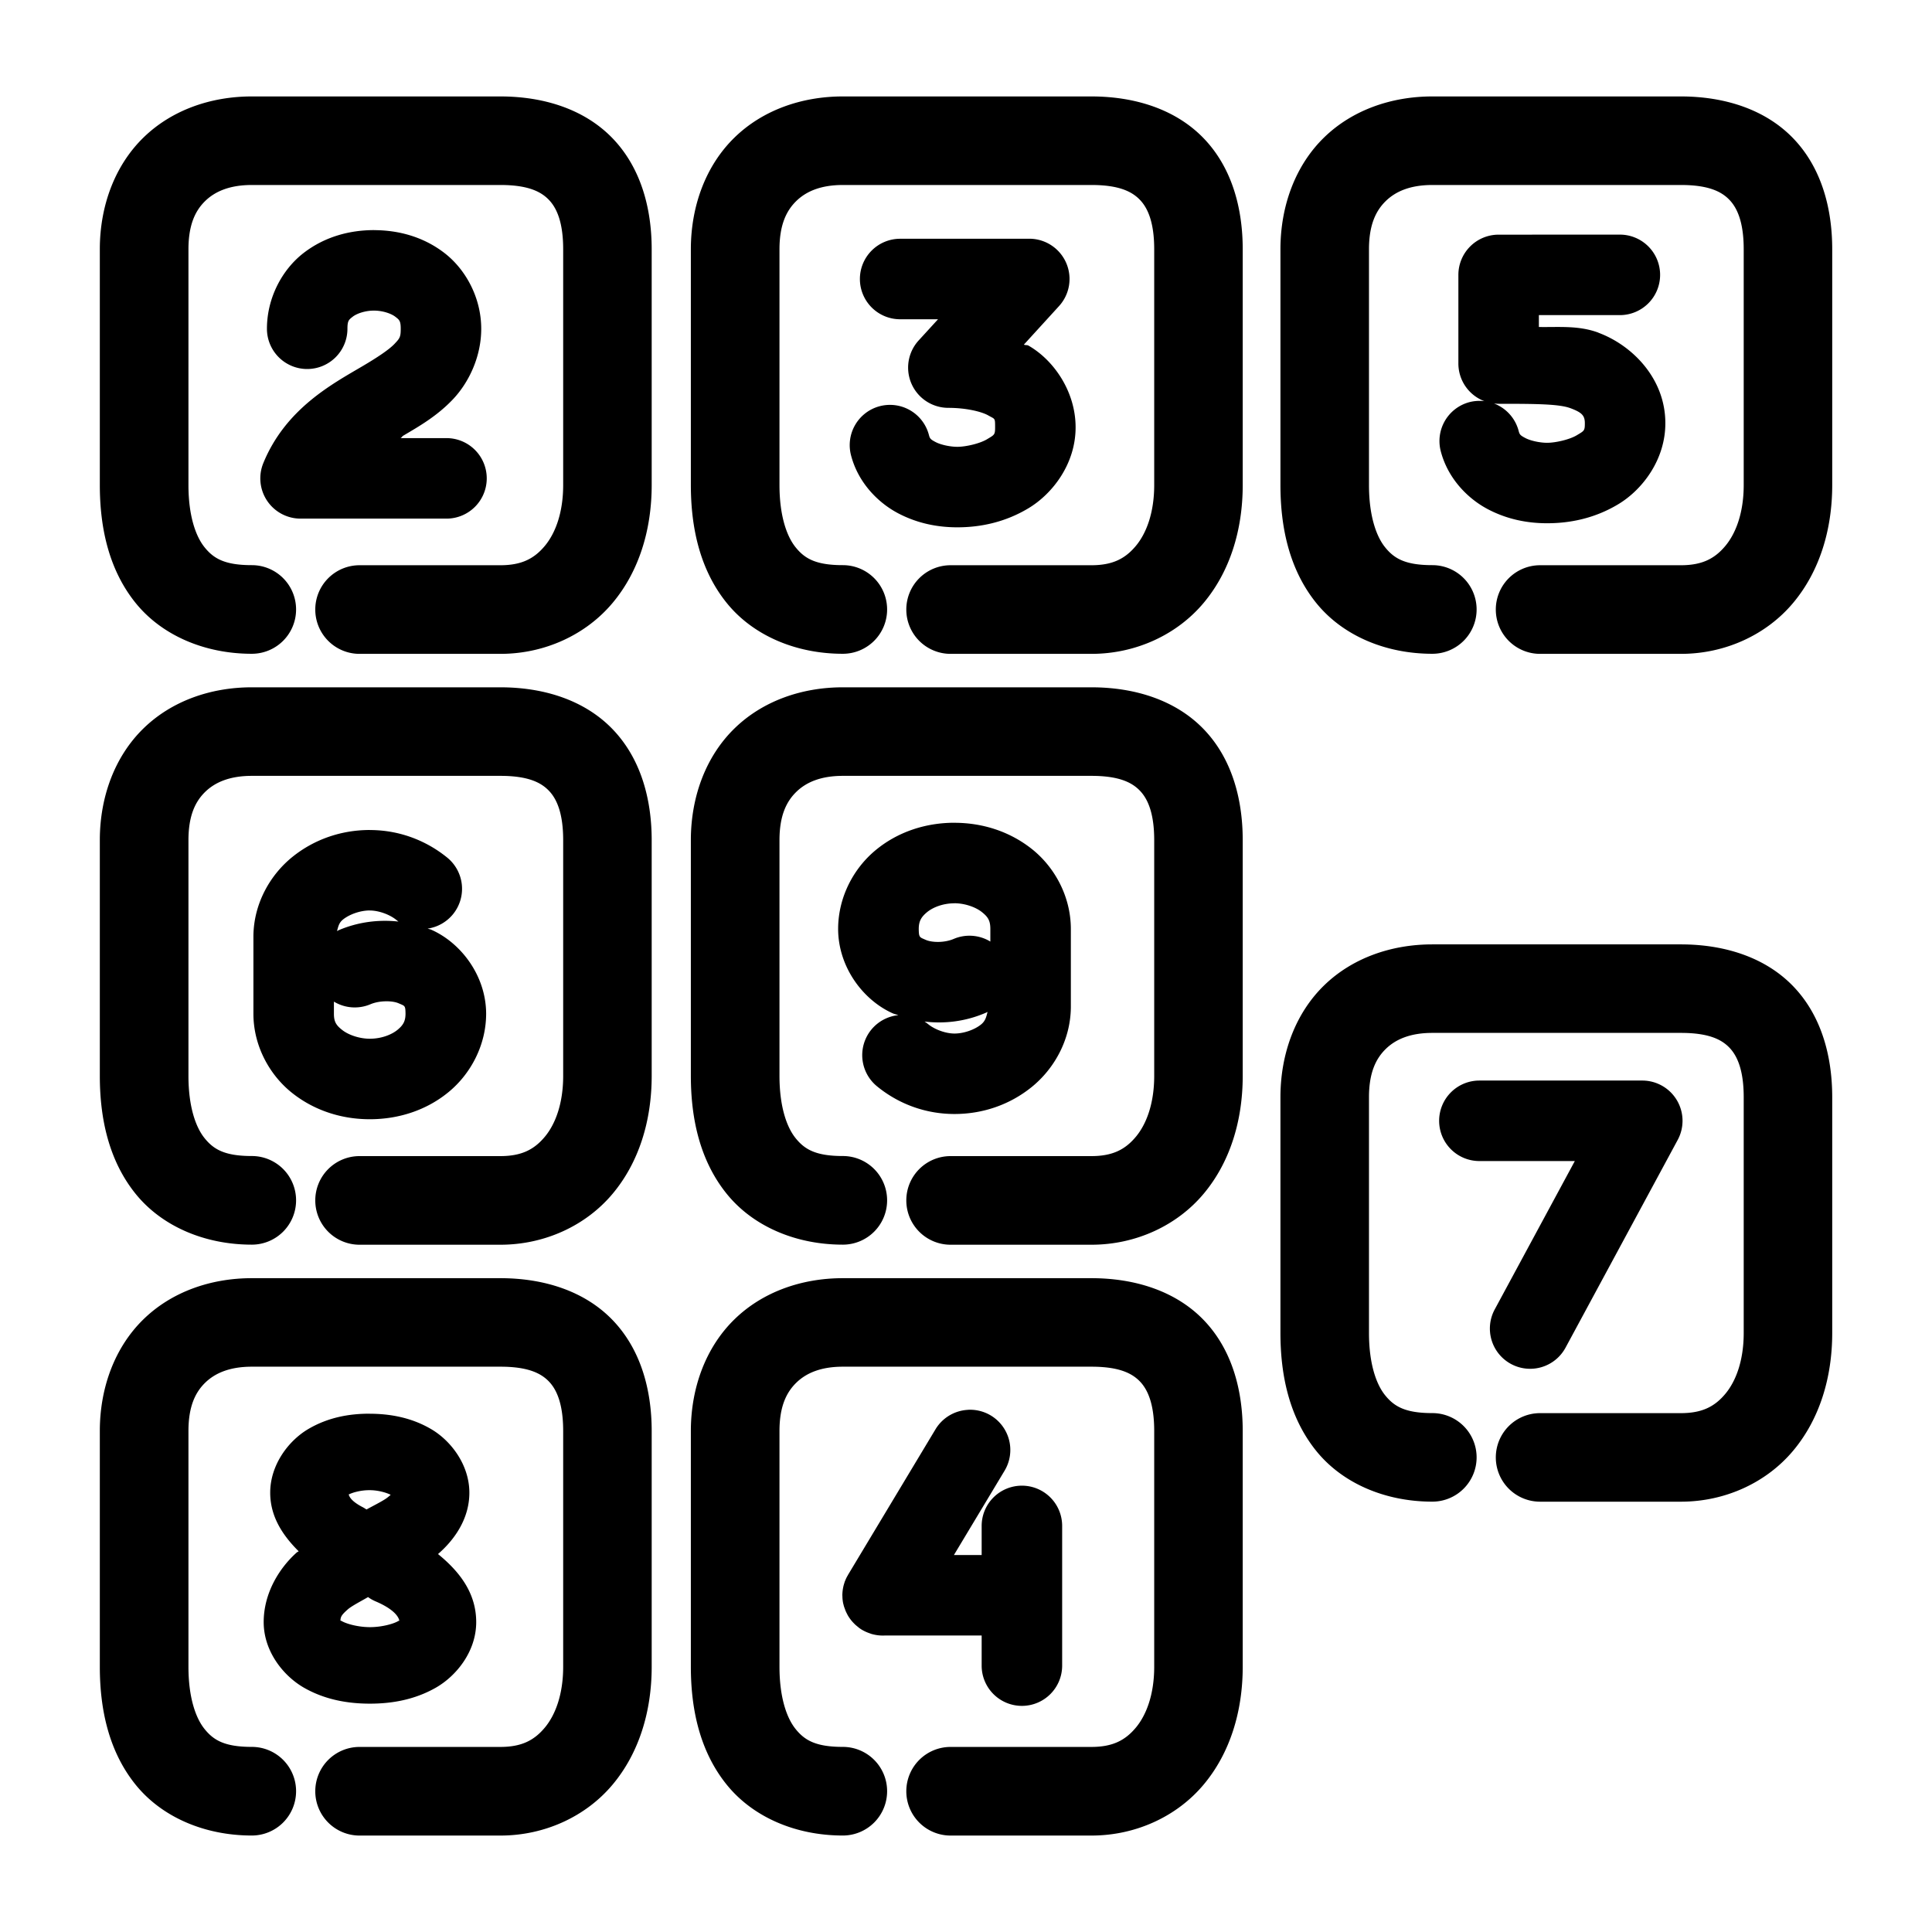 <svg xmlns="http://www.w3.org/2000/svg" width="48" height="48">
	<path d="m 6.255,2.396 c -1.012,0 -1.986,0.335 -2.689,1.02 -0.704,0.685 -1.086,1.685 -1.086,2.779 v 5.855 c 0,1.079 0.232,2.109 0.881,2.92 0.649,0.811 1.716,1.273 2.895,1.273 a 1.1,1.1 0 0 0 1.1,-1.1 1.1,1.1 0 0 0 -1.1,-1.102 c -0.681,0 -0.953,-0.169 -1.176,-0.447 -0.223,-0.278 -0.398,-0.792 -0.398,-1.545 V 6.195 c 0,-0.617 0.174,-0.966 0.418,-1.203 0.244,-0.237 0.609,-0.396 1.156,-0.396 h 6.176 c 0.689,0 1.009,0.165 1.205,0.369 0.196,0.204 0.355,0.559 0.355,1.23 v 5.855 c 0,0.692 -0.196,1.202 -0.457,1.514 -0.261,0.312 -0.571,0.479 -1.104,0.479 H 8.933 a 1.1,1.1 0 0 0 -1.1,1.102 1.1,1.1 0 0 0 1.1,1.1 h 3.498 c 1.11,0 2.131,-0.48 2.789,-1.266 0.658,-0.785 0.971,-1.821 0.971,-2.928 V 6.195 c 0,-1.047 -0.282,-2.042 -0.971,-2.758 -0.689,-0.716 -1.697,-1.041 -2.789,-1.041 z m 14.684,0 c -1.012,0 -1.986,0.335 -2.689,1.02 -0.704,0.685 -1.086,1.685 -1.086,2.779 v 5.855 c 0,1.079 0.233,2.109 0.883,2.92 0.649,0.811 1.714,1.273 2.893,1.273 a 1.1,1.1 0 0 0 1.1,-1.1 1.1,1.1 0 0 0 -1.1,-1.102 c -0.681,0 -0.953,-0.169 -1.176,-0.447 -0.223,-0.278 -0.398,-0.792 -0.398,-1.545 V 6.195 c 0,-0.617 0.176,-0.966 0.42,-1.203 0.244,-0.237 0.607,-0.396 1.154,-0.396 h 6.176 c 0.689,0 1.009,0.165 1.205,0.369 0.196,0.204 0.355,0.559 0.355,1.23 v 5.855 c 0,0.692 -0.196,1.202 -0.457,1.514 -0.261,0.312 -0.571,0.479 -1.104,0.479 h -3.498 a 1.1,1.1 0 0 0 -1.1,1.102 1.1,1.1 0 0 0 1.1,1.1 h 3.498 c 1.11,0 2.131,-0.48 2.789,-1.266 0.658,-0.785 0.971,-1.821 0.971,-2.928 V 6.195 c 0,-1.047 -0.28,-2.042 -0.969,-2.758 -0.689,-0.716 -1.699,-1.041 -2.791,-1.041 z m 14.646,0 c -1.012,0 -1.986,0.335 -2.689,1.02 -0.704,0.685 -1.084,1.685 -1.084,2.779 v 5.855 c 0,1.079 0.232,2.109 0.881,2.92 0.649,0.811 1.714,1.273 2.893,1.273 a 1.1,1.1 0 0 0 1.1,-1.1 1.1,1.1 0 0 0 -1.1,-1.102 c -0.681,0 -0.953,-0.169 -1.176,-0.447 -0.223,-0.278 -0.398,-0.792 -0.398,-1.545 V 6.195 c 0,-0.617 0.176,-0.966 0.42,-1.203 0.244,-0.237 0.607,-0.396 1.154,-0.396 h 6.176 c 0.689,0 1.009,0.165 1.205,0.369 0.196,0.204 0.355,0.559 0.355,1.23 v 5.855 c 0,0.692 -0.196,1.202 -0.457,1.514 -0.261,0.312 -0.571,0.479 -1.104,0.479 h -3.498 a 1.1,1.1 0 0 0 -1.1,1.102 1.1,1.1 0 0 0 1.1,1.1 h 3.498 c 1.11,0 2.131,-0.48 2.789,-1.266 0.658,-0.785 0.971,-1.821 0.971,-2.928 V 6.195 c 0,-1.047 -0.28,-2.042 -0.969,-2.758 -0.689,-0.716 -1.699,-1.041 -2.791,-1.041 z M 9.296,5.717 c -0.61,-8.62e-4 -1.233,0.165 -1.758,0.572 -0.525,0.408 -0.906,1.108 -0.906,1.879 a 1,1 0 0 0 1,1 1,1 0 0 0 1,-1 c 0,-0.2 0.034,-0.224 0.133,-0.301 0.098,-0.076 0.306,-0.151 0.527,-0.15 0.221,3.13e-4 0.43,0.075 0.529,0.152 0.1,0.077 0.135,0.102 0.135,0.299 0,0.206 -0.023,0.237 -0.156,0.377 -0.133,0.14 -0.416,0.33 -0.791,0.551 -0.749,0.442 -1.912,1.055 -2.467,2.41 a 1,1 0 0 0 0.926,1.379 h 3.625 a 1,1 0 0 0 1,-1 1,1 0 0 0 -1,-1 H 9.952 c 0.034,-0.02 0.037,-0.044 0.072,-0.064 0.395,-0.233 0.833,-0.484 1.227,-0.898 0.394,-0.415 0.705,-1.055 0.705,-1.754 0,-0.77 -0.383,-1.47 -0.906,-1.877 -0.523,-0.407 -1.144,-0.573 -1.754,-0.574 z m 27.937,0.113 a 1,1 0 0 0 -1,1 v 2.201 a 1,1 0 0 0 0.646,0.936 1,1 0 0 0 -0.367,0.023 1,1 0 0 0 -0.717,1.219 c 0.178,0.685 0.677,1.184 1.176,1.445 0.499,0.261 1.006,0.346 1.467,0.346 0.552,0 1.173,-0.114 1.771,-0.475 0.598,-0.36 1.168,-1.106 1.166,-2.012 0,-1.114 -0.827,-1.936 -1.662,-2.246 a 1,1 0 0 0 0,-0.002 c -0.498,-0.185 -0.993,-0.132 -1.48,-0.141 v -0.295 h 2.012 a 1,1 0 0 0 1,-1 1,1 0 0 0 -1,-1 z m -14.869,0.102 a 1,1 0 0 0 -1,1 1,1 0 0 0 1,1 h 0.941 l -0.48,0.525 a 1,1 0 0 0 0.738,1.676 c 0.437,0 0.825,0.093 0.992,0.189 0.167,0.096 0.168,0.053 0.168,0.293 a 1,1 0 0 0 0,0.002 c 5.15e-4,0.188 -0.019,0.186 -0.199,0.295 -0.18,0.109 -0.53,0.189 -0.738,0.189 -0.181,0 -0.411,-0.05 -0.539,-0.117 -0.128,-0.067 -0.145,-0.088 -0.168,-0.176 a 1,1 0 0 0 -1.219,-0.717 1,1 0 0 0 -0.717,1.219 c 0.177,0.685 0.677,1.184 1.176,1.445 0.499,0.261 1.006,0.346 1.467,0.346 0.552,0 1.173,-0.116 1.771,-0.477 0.598,-0.361 1.169,-1.105 1.166,-2.012 -7.97e-4,-0.874 -0.532,-1.659 -1.17,-2.025 -0.037,-0.021 -0.078,-0.006 -0.115,-0.025 l 0.873,-0.957 a 1,1 0 0 0 -0.738,-1.674 z m 14.75,4.092 a 1,1 0 0 0 0.119,0.008 c 0.934,0 1.501,0.005 1.783,0.109 0.281,0.105 0.359,0.18 0.359,0.373 a 1,1 0 0 0 0,0.004 c 5.15e-4,0.188 -0.019,0.186 -0.199,0.295 -0.18,0.109 -0.53,0.188 -0.738,0.188 -0.181,0 -0.411,-0.05 -0.539,-0.117 -0.128,-0.067 -0.145,-0.088 -0.168,-0.176 A 1,1 0 0 0 37.114,10.023 Z M 6.255,17.076 c -1.012,0 -1.986,0.335 -2.689,1.02 -0.704,0.685 -1.086,1.685 -1.086,2.779 v 5.855 c 0,1.079 0.232,2.109 0.881,2.92 0.649,0.811 1.716,1.273 2.895,1.273 a 1.1,1.1 0 0 0 1.1,-1.1 1.1,1.1 0 0 0 -1.1,-1.102 c -0.681,0 -0.953,-0.169 -1.176,-0.447 -0.223,-0.278 -0.398,-0.792 -0.398,-1.545 V 20.875 c 0,-0.617 0.174,-0.966 0.418,-1.203 0.244,-0.237 0.609,-0.396 1.156,-0.396 h 6.176 c 0.689,0 1.009,0.165 1.205,0.369 0.196,0.204 0.355,0.559 0.355,1.23 v 5.855 c 0,0.692 -0.196,1.202 -0.457,1.514 -0.261,0.312 -0.571,0.479 -1.104,0.479 H 8.933 a 1.1,1.1 0 0 0 -1.1,1.102 1.1,1.1 0 0 0 1.1,1.1 h 3.498 c 1.11,0 2.131,-0.48 2.789,-1.266 0.658,-0.785 0.971,-1.821 0.971,-2.928 V 20.875 c 0,-1.047 -0.282,-2.042 -0.971,-2.758 -0.689,-0.716 -1.697,-1.041 -2.789,-1.041 z m 14.684,0 c -1.012,0 -1.986,0.335 -2.689,1.02 -0.704,0.685 -1.086,1.685 -1.086,2.779 v 5.855 c 0,1.079 0.233,2.109 0.883,2.92 0.649,0.811 1.714,1.273 2.893,1.273 a 1.1,1.1 0 0 0 1.1,-1.1 1.1,1.1 0 0 0 -1.1,-1.102 c -0.681,0 -0.953,-0.169 -1.176,-0.447 -0.223,-0.278 -0.398,-0.792 -0.398,-1.545 V 20.875 c 0,-0.617 0.176,-0.966 0.42,-1.203 0.244,-0.237 0.607,-0.396 1.154,-0.396 h 6.176 c 0.689,0 1.009,0.165 1.205,0.369 0.196,0.204 0.355,0.559 0.355,1.23 v 5.855 c 0,0.692 -0.196,1.202 -0.457,1.514 -0.261,0.312 -0.571,0.479 -1.104,0.479 h -3.498 a 1.1,1.1 0 0 0 -1.1,1.102 1.1,1.1 0 0 0 1.1,1.1 h 3.498 c 1.11,0 2.131,-0.48 2.789,-1.266 0.658,-0.785 0.971,-1.821 0.971,-2.928 V 20.875 c 0,-1.047 -0.28,-2.042 -0.969,-2.758 -0.689,-0.716 -1.699,-1.041 -2.791,-1.041 z m 2.775,3.365 c -0.724,0 -1.417,0.23 -1.963,0.684 -0.546,0.453 -0.928,1.168 -0.928,1.957 v 0.004 0.004 c 0.007,0.948 0.627,1.762 1.361,2.088 0.044,0.019 0.09,0.026 0.135,0.043 a 1,1 0 0 0 -0.67,0.359 1,1 0 0 0 0.139,1.408 c 0.545,0.447 1.218,0.689 1.926,0.689 0.694,0 1.368,-0.225 1.918,-0.67 0.55,-0.445 0.966,-1.161 0.973,-1.982 v -0.004 -1.939 c 0,-0.824 -0.416,-1.552 -0.973,-1.992 -0.557,-0.44 -1.234,-0.648 -1.918,-0.648 z M 9.187,20.621 c -0.692,0 -1.366,0.223 -1.916,0.664 -0.55,0.441 -0.968,1.154 -0.975,1.973 v 0.004 1.922 c 0,0.822 0.42,1.547 0.977,1.982 0.557,0.436 1.232,0.641 1.914,0.641 0.722,0 1.413,-0.226 1.959,-0.676 0.546,-0.449 0.932,-1.162 0.932,-1.949 v -0.002 -0.004 c -0.007,-0.946 -0.633,-1.756 -1.365,-2.078 -0.029,-0.013 -0.059,-0.016 -0.088,-0.027 a 1,1 0 0 0 0.631,-0.359 1,1 0 0 0 -0.146,-1.406 c -0.545,-0.442 -1.216,-0.684 -1.922,-0.684 z m 14.527,1.82 c 0.254,0 0.524,0.095 0.678,0.217 0.154,0.122 0.213,0.213 0.213,0.424 v 0.311 a 1,1 0 0 0 -0.91,-0.066 c -0.24,0.102 -0.547,0.09 -0.697,0.023 -0.148,-0.066 -0.17,-0.052 -0.172,-0.271 0.001,-0.188 0.058,-0.293 0.203,-0.414 0.147,-0.122 0.397,-0.223 0.686,-0.223 z M 9.187,22.621 c 0.219,0 0.491,0.097 0.66,0.234 a 1,1 0 0 0 0.053,0.041 c -0.496,-0.054 -1.001,0.01 -1.477,0.211 a 1,1 0 0 0 -0.051,0.025 c 0.031,-0.098 0.042,-0.201 0.15,-0.287 0.162,-0.13 0.431,-0.225 0.664,-0.225 z m 26.398,0.842 c -1.012,0 -1.986,0.335 -2.689,1.02 -0.704,0.685 -1.084,1.685 -1.084,2.779 v 5.855 c 0,1.079 0.232,2.109 0.881,2.92 0.649,0.811 1.714,1.271 2.893,1.271 a 1.1,1.1 0 0 0 1.1,-1.1 1.1,1.1 0 0 0 -1.1,-1.1 c -0.681,0 -0.953,-0.169 -1.176,-0.447 -0.223,-0.278 -0.398,-0.792 -0.398,-1.545 v -5.855 c 0,-0.617 0.176,-0.966 0.42,-1.203 0.244,-0.237 0.607,-0.396 1.154,-0.396 h 6.176 c 0.689,0 1.009,0.163 1.205,0.367 0.196,0.204 0.355,0.561 0.355,1.232 v 5.855 c 0,0.692 -0.196,1.202 -0.457,1.514 -0.261,0.312 -0.571,0.479 -1.104,0.479 h -3.498 a 1.1,1.1 0 0 0 -1.1,1.1 1.1,1.1 0 0 0 1.1,1.1 h 3.498 c 1.11,0 2.131,-0.48 2.789,-1.266 0.658,-0.785 0.971,-1.819 0.971,-2.926 v -5.855 c 0,-1.047 -0.28,-2.042 -0.969,-2.758 -0.689,-0.716 -1.699,-1.041 -2.791,-1.041 z M 9.589,24.877 c 0.127,-0.002 0.242,0.017 0.318,0.051 0.15,0.066 0.166,0.048 0.168,0.258 -0.001,0.18 -0.054,0.281 -0.199,0.4 -0.146,0.12 -0.399,0.221 -0.689,0.221 -0.256,0 -0.528,-0.094 -0.682,-0.215 -0.154,-0.12 -0.209,-0.206 -0.209,-0.408 v -0.299 a 1,1 0 0 0 0.906,0.066 c 0.121,-0.051 0.26,-0.073 0.387,-0.074 z m 14.947,0.262 c -0.03,0.112 -0.047,0.221 -0.162,0.314 -0.162,0.131 -0.429,0.225 -0.66,0.225 -0.217,0 -0.489,-0.097 -0.658,-0.236 a 1,1 0 0 0 -0.086,-0.062 c 0.506,0.061 1.024,-0.005 1.51,-0.213 a 1,1 0 0 0 0.057,-0.027 z m 12.219,1.707 a 1,1 0 0 0 -1,1 1,1 0 0 0 1,1 h 2.371 l -1.99,3.686 a 1,1 0 0 0 0.404,1.355 1,1 0 0 0 1.355,-0.404 l 2.787,-5.162 a 1,1 0 0 0 -0.879,-1.475 z M 6.255,31.756 c -1.012,0 -1.986,0.335 -2.689,1.02 -0.704,0.685 -1.086,1.685 -1.086,2.779 v 5.855 c 0,1.079 0.232,2.109 0.881,2.92 0.649,0.811 1.716,1.273 2.895,1.273 a 1.1,1.1 0 0 0 1.1,-1.102 1.1,1.1 0 0 0 -1.1,-1.1 c -0.681,0 -0.953,-0.169 -1.176,-0.447 -0.223,-0.278 -0.398,-0.792 -0.398,-1.545 v -5.855 c 0,-0.617 0.174,-0.966 0.418,-1.203 0.244,-0.237 0.609,-0.396 1.156,-0.396 h 6.176 c 0.689,0 1.009,0.164 1.205,0.367 0.196,0.204 0.355,0.561 0.355,1.232 v 5.855 c 0,0.692 -0.196,1.202 -0.457,1.514 -0.261,0.312 -0.571,0.479 -1.104,0.479 H 8.933 a 1.1,1.1 0 0 0 -1.1,1.1 1.1,1.1 0 0 0 1.1,1.102 h 3.498 c 1.11,0 2.131,-0.48 2.789,-1.266 0.658,-0.785 0.971,-1.821 0.971,-2.928 v -5.855 c 0,-1.047 -0.282,-2.042 -0.971,-2.758 -0.689,-0.716 -1.697,-1.041 -2.789,-1.041 z m 14.684,0 c -1.012,0 -1.986,0.335 -2.689,1.02 -0.704,0.685 -1.086,1.685 -1.086,2.779 v 5.855 c 0,1.079 0.233,2.109 0.883,2.92 0.649,0.811 1.714,1.273 2.893,1.273 a 1.1,1.1 0 0 0 1.1,-1.102 1.1,1.1 0 0 0 -1.1,-1.1 c -0.681,0 -0.953,-0.169 -1.176,-0.447 -0.223,-0.278 -0.398,-0.792 -0.398,-1.545 v -5.855 c 0,-0.617 0.176,-0.966 0.42,-1.203 0.244,-0.237 0.607,-0.396 1.154,-0.396 h 6.176 c 0.689,0 1.009,0.164 1.205,0.367 0.196,0.204 0.355,0.561 0.355,1.232 v 5.855 c 0,0.692 -0.196,1.202 -0.457,1.514 -0.261,0.312 -0.571,0.479 -1.104,0.479 h -3.498 a 1.1,1.1 0 0 0 -1.1,1.1 1.1,1.1 0 0 0 1.1,1.102 h 3.498 c 1.11,0 2.131,-0.48 2.789,-1.266 0.658,-0.785 0.971,-1.821 0.971,-2.928 v -5.855 c 0,-1.047 -0.28,-2.042 -0.969,-2.758 -0.689,-0.716 -1.699,-1.041 -2.791,-1.041 z m 3.113,3.271 a 1,1 0 0 0 -0.809,0.482 l -2.17,3.611 a 1,1 0 0 0 -0.008,0.016 1,1 0 0 0 -0.029,0.051 1,1 0 0 0 -0.018,0.037 1,1 0 0 0 -0.016,0.039 1,1 0 0 0 -0.01,0.021 1,1 0 0 0 -0.02,0.064 1,1 0 0 0 -0.002,0.002 1,1 0 0 0 -0.002,0.01 1,1 0 0 0 -0.014,0.051 1,1 0 0 0 -0.004,0.021 1,1 0 0 0 -0.02,0.145 1,1 0 0 0 -0.002,0.043 1,1 0 0 0 0,0.014 1,1 0 0 0 0.002,0.035 1,1 0 0 0 0,0.02 1,1 0 0 0 0.02,0.154 1,1 0 0 0 0.004,0.012 1,1 0 0 0 0.014,0.055 1,1 0 0 0 0.016,0.045 1,1 0 0 0 0.008,0.021 1,1 0 0 0 0.012,0.035 1,1 0 0 0 0.014,0.031 1,1 0 0 0 0.037,0.074 1,1 0 0 0 0,0.002 1,1 0 0 0 0.002,0.004 1,1 0 0 0 0.125,0.174 1,1 0 0 0 0.045,0.047 1,1 0 0 0 0.021,0.021 1,1 0 0 0 0.039,0.033 1,1 0 0 0 0.031,0.025 1,1 0 0 0 0.018,0.016 1,1 0 0 0 0.078,0.053 1,1 0 0 0 0.057,0.031 1,1 0 0 0 0.131,0.055 1,1 0 0 0 0.033,0.012 1,1 0 0 0 0.01,0.004 1,1 0 0 0 0.062,0.016 1,1 0 0 0 0.27,0.025 h 2.412 v 0.748 a 1,1 0 0 0 1,1 1,1 0 0 0 1,-1 v -3.471 a 1,1 0 0 0 -1,-1 1,1 0 0 0 -1,1 v 0.723 h -0.689 l 1.258,-2.094 a 1,1 0 0 0 -0.342,-1.373 1,1 0 0 0 -0.564,-0.141 z m -14.863,0.096 c -0.521,-0.002 -1.047,0.096 -1.533,0.383 -0.486,0.287 -0.943,0.885 -0.943,1.58 0,0.592 0.308,1.058 0.707,1.455 -0.016,0.014 -0.033,0.017 -0.049,0.031 -0.428,0.382 -0.82,1.004 -0.82,1.729 0,0.732 0.496,1.344 1.01,1.635 0.514,0.291 1.074,0.391 1.631,0.391 0.557,-1.73e-4 1.115,-0.102 1.629,-0.393 0.514,-0.291 1.01,-0.901 1.01,-1.633 0,-0.733 -0.425,-1.264 -0.949,-1.691 0.392,-0.339 0.779,-0.862 0.779,-1.523 0,-0.695 -0.458,-1.29 -0.941,-1.576 -0.483,-0.286 -1.008,-0.385 -1.529,-0.387 z m -0.006,1.9 c 0.221,6.3e-4 0.417,0.063 0.52,0.113 -0.006,0.009 0.025,-0.011 -0.08,0.072 -0.098,0.077 -0.334,0.194 -0.518,0.295 a 0.95,0.95 0 0 0 -0.1,-0.061 c -0.313,-0.163 -0.33,-0.284 -0.342,-0.312 0.099,-0.049 0.297,-0.108 0.52,-0.107 z m -0.039,2.656 a 0.95,0.95 0 0 0 0.184,0.105 c 0.459,0.195 0.576,0.384 0.594,0.484 -0.009,0.002 -0.005,-0.007 -0.037,0.012 -0.12,0.068 -0.406,0.146 -0.693,0.146 -0.288,9e-5 -0.574,-0.079 -0.693,-0.146 -0.036,-0.02 -0.033,-0.013 -0.041,-0.014 0.004,-0.096 0.024,-0.14 0.178,-0.277 0.098,-0.088 0.327,-0.204 0.51,-0.311 z" fill="#000000"/>
</svg>
